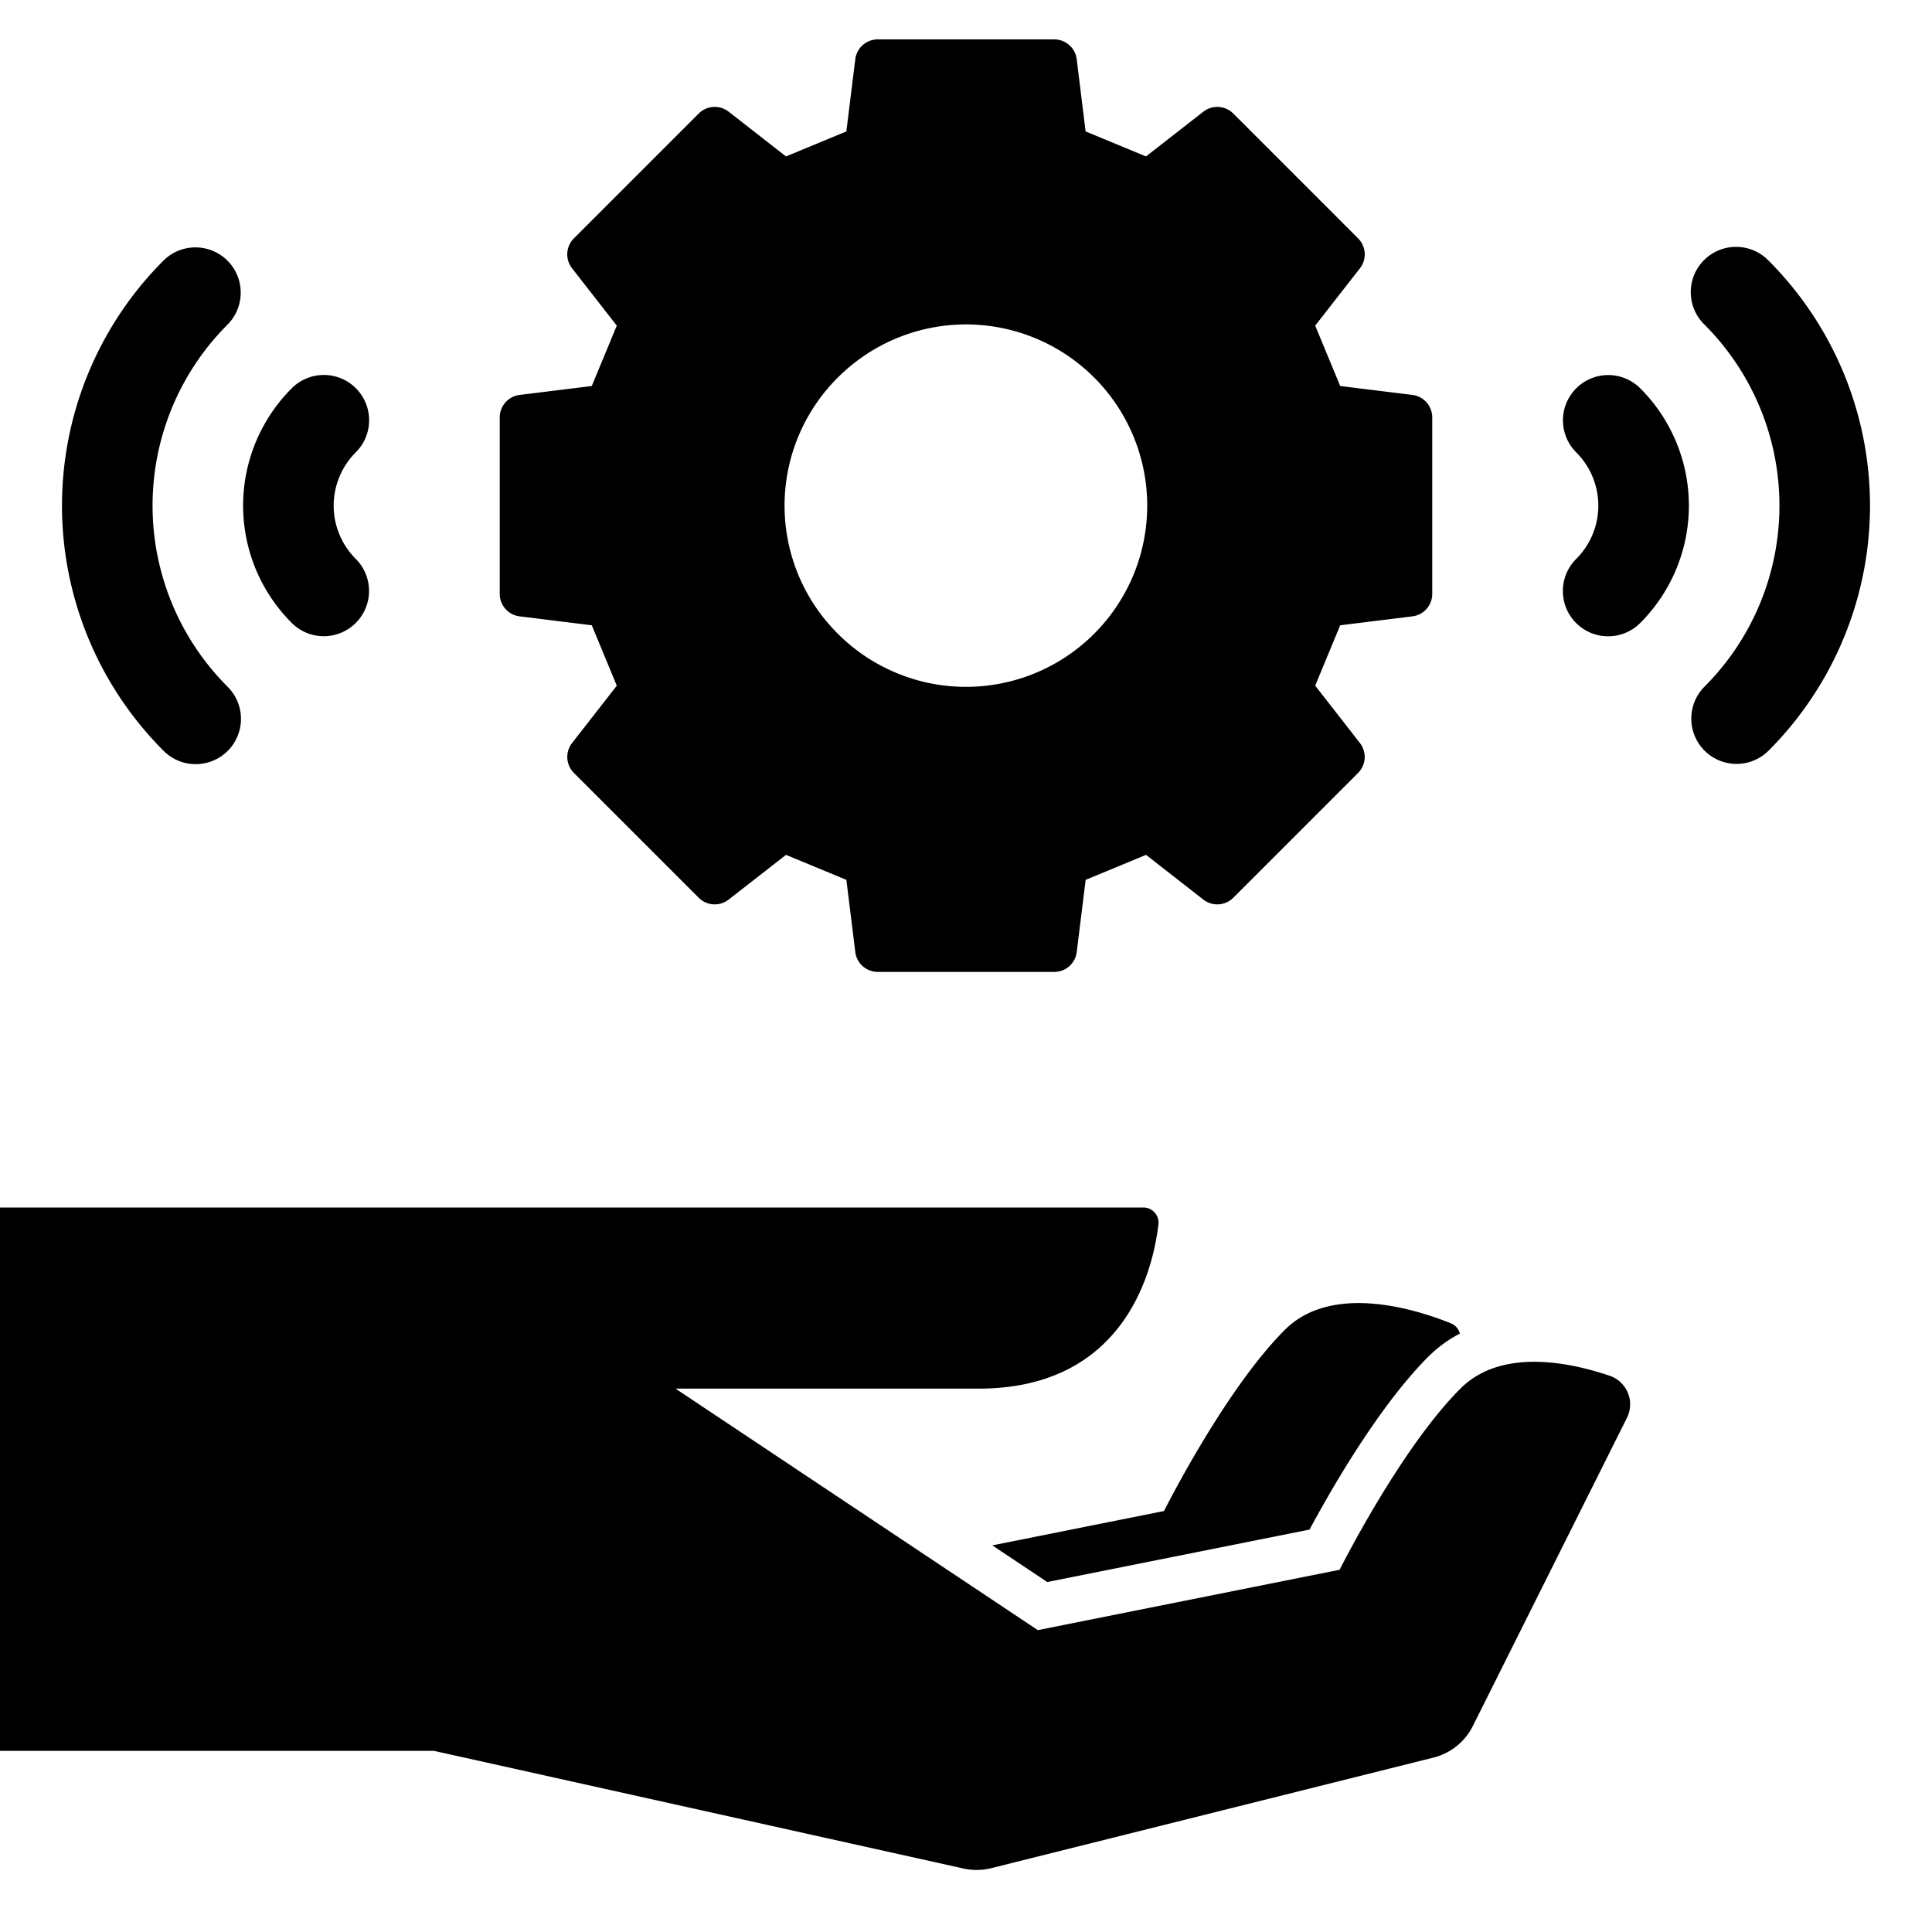 <svg class="wiggle" viewBox="0 0 512 512" width="512" xmlns="http://www.w3.org/2000/svg"><g id="_05-support" data-name="05-support"><g id="glyph"><path d="m340.477 352.438c-16 16-32 48-32 48l-45.511 9.1 14.577 9.718 69.5-13.9c5.464-10.182 18.24-32.589 31.494-45.843a34.15 34.15 0 0 1 8.338-6.1 3.974 3.974 0 0 0 -2.358-2.713c-9.059-3.662-31.48-10.822-44.04 1.738z"/><path d="m426.619 364.608c-10.606-3.607-28.767-7.438-39.6 3.392-16 16-32 48-32 48l-80 16-96-64h80.292c38.976 0 46.3-31.648 47.681-43.548a4 4 0 0 0 -3.972-4.452h-303.02v144h115.022l140.313 31.181a16.02 16.02 0 0 0 7.352-.1l117.2-29.3a16 16 0 0 0 10.43-8.367l40.837-81.674a7.985 7.985 0 0 0 -4.535-11.132z"/><path d="m137.7 163.339 19.131 2.368 6.627 16-11.853 15.2a6 6 0 0 0 .489 7.932l33.071 33.072a6 6 0 0 0 7.932.488l15.2-11.853 16 6.626 2.368 19.131a6 6 0 0 0 5.954 5.263h46.77a6 6 0 0 0 5.954-5.263l2.368-19.131 16-6.626 15.189 11.854a6 6 0 0 0 7.932-.488l33.071-33.072a6 6 0 0 0 .489-7.932l-11.853-15.2 6.627-16 19.131-2.368a6 6 0 0 0 5.262-5.954v-46.77a6 6 0 0 0 -5.262-5.954l-19.131-2.368-6.627-16 11.861-15.194a6 6 0 0 0 -.489-7.932l-33.074-33.077a6 6 0 0 0 -7.937-.491l-15.2 11.856-16-6.626-2.361-19.13a6 6 0 0 0 -5.954-5.263h-46.77a6 6 0 0 0 -5.954 5.263l-2.368 19.13-16 6.626-15.193-11.856a6 6 0 0 0 -7.932.488l-33.076 33.075a6 6 0 0 0 -.492 7.937l11.853 15.2-6.627 16-19.126 2.361a6 6 0 0 0 -5.262 5.954v46.77a6 6 0 0 0 5.262 5.954zm84.344-63.295a48.022 48.022 0 1 1 0 67.912 47.874 47.874 0 0 1 -.002-67.912z"/><path d="m417.71 102.914a12 12 0 0 0 .008 16.971 19.946 19.946 0 0 1 0 28.23 12 12 0 1 0 16.963 16.978 43.946 43.946 0 0 0 0-62.186 12 12 0 0 0 -16.971.007z"/><path d="m468.62 69a12 12 0 1 0 -16.961 16.979 67.861 67.861 0 0 1 0 96.042 12 12 0 0 0 16.961 16.979 91.858 91.858 0 0 0 0-130z"/><path d="m85.8 168.6a12 12 0 0 0 8.481-20.489 19.946 19.946 0 0 1 0-28.23 12 12 0 1 0 -16.963-16.978 43.946 43.946 0 0 0 0 62.186 11.962 11.962 0 0 0 8.482 3.511z"/><path d="m51.86 202.51a12 12 0 0 0 8.481-20.489 67.861 67.861 0 0 1 0-96.042 12 12 0 0 0 -16.961-16.979 91.858 91.858 0 0 0 0 130 11.962 11.962 0 0 0 8.48 3.51z"/></g></g></svg>
